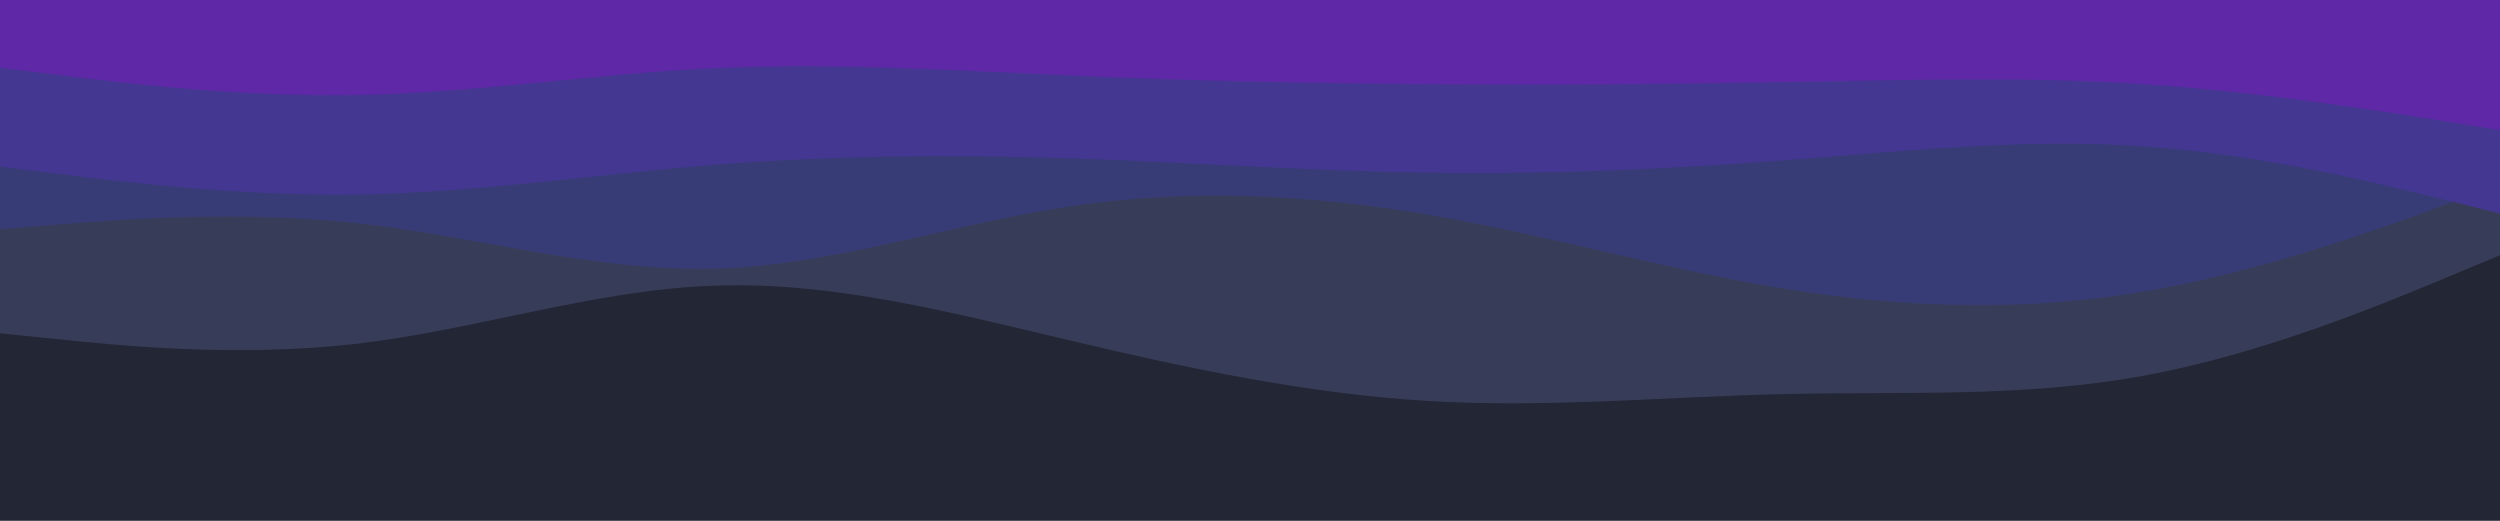 <svg id="visual" viewBox="0 0 960 200" width="960" height="200" xmlns="http://www.w3.org/2000/svg" xmlns:xlink="http://www.w3.org/1999/xlink" version="1.1"><rect x="0" y="0" width="960" height="200" fill="#232634"></rect><path d="M0 128L22.8 130.3C45.7 132.7 91.3 137.3 137 132C182.7 126.7 228.3 111.3 274 109.7C319.7 108 365.3 120 411.2 130.8C457 141.7 503 151.3 548.8 154C594.7 156.7 640.3 152.3 686 151.3C731.7 150.3 777.3 152.7 823 144.3C868.7 136 914.3 117 937.2 107.5L960 98L960 0L937.2 0C914.3 0 868.7 0 823 0C777.3 0 731.7 0 686 0C640.3 0 594.7 0 548.8 0C503 0 457 0 411.2 0C365.3 0 319.7 0 274 0C228.3 0 182.7 0 137 0C91.3 0 45.7 0 22.8 0L0 0Z" fill="#373d59"></path><path d="M0 88L22.8 86.2C45.7 84.3 91.3 80.7 137 85.7C182.7 90.7 228.3 104.3 274 103.2C319.7 102 365.3 86 411.2 79.2C457 72.3 503 74.7 548.8 82.5C594.7 90.3 640.3 103.7 686 111C731.7 118.3 777.3 119.7 823 112C868.7 104.3 914.3 87.7 937.2 79.3L960 71L960 0L937.2 0C914.3 0 868.7 0 823 0C777.3 0 731.7 0 686 0C640.3 0 594.7 0 548.8 0C503 0 457 0 411.2 0C365.3 0 319.7 0 274 0C228.3 0 182.7 0 137 0C91.3 0 45.7 0 22.8 0L0 0Z" fill="#373c77"></path><path d="M0 64L22.8 66.8C45.7 69.7 91.3 75.3 137 74.7C182.7 74 228.3 67 274 63.3C319.7 59.7 365.3 59.3 411.2 60.8C457 62.3 503 65.7 548.8 66.3C594.7 67 640.3 65 686 61.5C731.7 58 777.3 53 823 56.2C868.7 59.3 914.3 70.7 937.2 76.3L960 82L960 0L937.2 0C914.3 0 868.7 0 823 0C777.3 0 731.7 0 686 0C640.3 0 594.7 0 548.8 0C503 0 457 0 411.2 0C365.3 0 319.7 0 274 0C228.3 0 182.7 0 137 0C91.3 0 45.7 0 22.8 0L0 0Z" fill="#443791"></path><path d="M0 26L22.8 28.8C45.7 31.7 91.3 37.3 137 36.5C182.7 35.7 228.3 28.3 274 26.2C319.7 24 365.3 27 411.2 29C457 31 503 32 548.8 32.3C594.7 32.7 640.3 32.3 686 31.5C731.7 30.7 777.3 29.3 823 32.3C868.7 35.3 914.3 42.7 937.2 46.3L960 50L960 0L937.2 0C914.3 0 868.7 0 823 0C777.3 0 731.7 0 686 0C640.3 0 594.7 0 548.8 0C503 0 457 0 411.2 0C365.3 0 319.7 0 274 0C228.3 0 182.7 0 137 0C91.3 0 45.7 0 22.8 0L0 0Z" fill="#5e28a6"></path></svg>